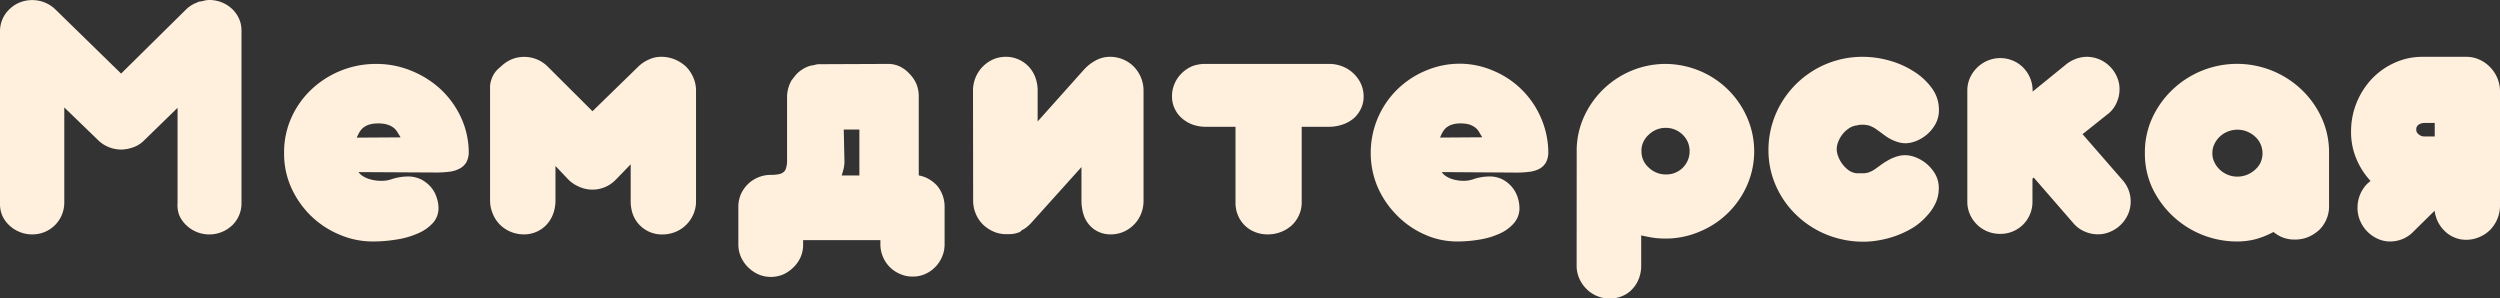 <svg xmlns="http://www.w3.org/2000/svg" viewBox="0 0 352 42"><rect x="0" y="0" width="352" height="42" fill="#333333" stroke="none"/><defs><style>.cls-1{fill:#fff0de;}</style></defs><g id="Слой_2" data-name="Слой 2"><g id="Слой_1-2" data-name="Слой 1"><path class="cls-1" d="M9.05,15.13V28.6A4.46,4.46,0,0,1,4.53,33a4.45,4.45,0,0,1-1.76-.34,4.49,4.49,0,0,1-1.46-.93,4.24,4.24,0,0,1-1-1.4A4.14,4.14,0,0,1,0,28.6V4.41A4.34,4.34,0,0,1,.36,2.67a4.29,4.29,0,0,1,1-1.4A4.36,4.36,0,0,1,2.77.35,4.81,4.81,0,0,1,5.4.09,4.67,4.67,0,0,1,7.75,1.28l9.3,9.08,9.2-9.08A4.44,4.44,0,0,1,27.76.35L28,.23a3.53,3.53,0,0,0,.65-.11A3.24,3.24,0,0,1,29.47,0a4.66,4.66,0,0,1,3.22,1.27,4.29,4.29,0,0,1,1,1.44A4.12,4.12,0,0,1,34,4.41V28.6a4.27,4.27,0,0,1-1.31,3.13,4.7,4.7,0,0,1-5,.93,4.68,4.68,0,0,1-1.44-.93,4.22,4.22,0,0,1-1-1.4A4,4,0,0,1,25,28.6V15.18l-4.67,4.55a4.1,4.1,0,0,1-1.54,1,5.45,5.45,0,0,1-1.69.33,4.84,4.84,0,0,1-1.77-.34,4.54,4.54,0,0,1-1.53-1Z"/><path class="cls-1" d="M50.48,24.23a2,2,0,0,0,.57.54,3.87,3.87,0,0,0,.79.39,5.62,5.62,0,0,0,1.86.3,4.13,4.13,0,0,0,1.35-.2,7.6,7.6,0,0,1,2.32-.41,4.18,4.18,0,0,1,2,.45,4.63,4.63,0,0,1,1.35,1.1,4.18,4.18,0,0,1,.77,1.44,4.61,4.61,0,0,1,.25,1.42,3.11,3.11,0,0,1-.8,2.15,6.07,6.07,0,0,1-2.14,1.47,11.6,11.6,0,0,1-3,.85,20.31,20.31,0,0,1-3.3.27,11.86,11.86,0,0,1-4.78-1,12.79,12.79,0,0,1-4-2.67A13,13,0,0,1,41,26.4a11.66,11.66,0,0,1-1-4.86,11.89,11.89,0,0,1,1-4.91,12.47,12.47,0,0,1,2.81-4A13.23,13.23,0,0,1,53,9,12.81,12.81,0,0,1,58,10a13.47,13.47,0,0,1,4.1,2.62,12.72,12.72,0,0,1,2.82,3.94A11.89,11.89,0,0,1,66,21.35a3,3,0,0,1-.35,1.52,2.38,2.38,0,0,1-1,.9,4.15,4.15,0,0,1-1.46.42,14.24,14.24,0,0,1-1.85.1Zm5.93-4.89L56,18.68a2.27,2.27,0,0,0-.54-.66,2.79,2.79,0,0,0-.87-.46,4.4,4.4,0,0,0-1.35-.18,4.12,4.12,0,0,0-1.35.19,2.61,2.61,0,0,0-.84.49,2.67,2.67,0,0,0-.5.66c-.12.23-.23.44-.32.66Z"/><path class="cls-1" d="M78.21,23.37v4.89a5.4,5.4,0,0,1-.33,1.86,4.54,4.54,0,0,1-.9,1.49A4.32,4.32,0,0,1,73.75,33a4.94,4.94,0,0,1-1.86-.37,4.81,4.81,0,0,1-1.5-1,4.4,4.4,0,0,1-1-1.53A4.76,4.76,0,0,1,69,28.26V12.14a3.65,3.65,0,0,1,.38-1.41,3.56,3.56,0,0,1,.89-1.15l.44-.38a4.81,4.81,0,0,1,1.46-.9,4.7,4.7,0,0,1,2.65-.18A4.64,4.64,0,0,1,77.14,9.4l6.28,6.26,6.46-6.29a4.94,4.94,0,0,1,1.51-1A4,4,0,0,1,93.13,8a4.93,4.93,0,0,1,1.93.39,5.17,5.17,0,0,1,1.54,1,4.76,4.76,0,0,1,1,1.49A4.46,4.46,0,0,1,98,12.71V28.34a4.49,4.49,0,0,1-.38,1.84,4.65,4.65,0,0,1-1,1.47,4.5,4.5,0,0,1-1.51,1,4.84,4.84,0,0,1-1.85.36,4.31,4.31,0,0,1-1.74-.33,4.33,4.33,0,0,1-2.4-2.47,5.48,5.48,0,0,1-.32-1.84V23.13l-2.07,2.14a4.55,4.55,0,0,1-5.24,1,4.68,4.68,0,0,1-1.61-1.14Z"/><path class="cls-1" d="M125,9a3.82,3.82,0,0,1,1.67.35,4.47,4.47,0,0,1,1.35,1,4.7,4.7,0,0,1,1,1.45,4.59,4.59,0,0,1,.34,1.79V24.7a4.24,4.24,0,0,1,1.43.52,4.94,4.94,0,0,1,1.16.93A4.62,4.62,0,0,1,133,29v5.41a4.39,4.39,0,0,1-.36,1.75,4.6,4.6,0,0,1-2.37,2.42,4.25,4.25,0,0,1-1.75.36,4.2,4.2,0,0,1-1.78-.36,4.48,4.48,0,0,1-2.42-2.42,4.39,4.39,0,0,1-.36-1.75v-.6H113.08v.6a4.38,4.38,0,0,1-.35,1.78,4.55,4.55,0,0,1-1,1.44,4.85,4.85,0,0,1-1.43,1,4.47,4.47,0,0,1-1.76.36,4.4,4.4,0,0,1-1.76-.36,5,5,0,0,1-1.45-1,4.72,4.72,0,0,1-1-1.44,4.37,4.37,0,0,1-.37-1.78V29a4.54,4.54,0,0,1,.39-1.73,4.7,4.7,0,0,1,1-1.39,4.65,4.65,0,0,1,1.44-.92,4.78,4.78,0,0,1,1.79-.34,5.15,5.15,0,0,0,1-.08,1.59,1.59,0,0,0,.69-.27,1,1,0,0,0,.39-.55,3.44,3.44,0,0,0,.16-.95v-9a4.72,4.72,0,0,1,.64-2.47l.44-.57.25-.29a3.86,3.86,0,0,1,.8-.65,4.13,4.13,0,0,1,.94-.47l.36-.1a1.7,1.7,0,0,0,.45-.08,3.29,3.29,0,0,1,.53-.1Zm-6.1,13.81a5.15,5.15,0,0,1-.12.95c-.08.32-.17.64-.28.95H121V18.24h-2.2Z"/><path class="cls-1" d="M137,12.78a4.84,4.84,0,0,1,.75-2.62,4.78,4.78,0,0,1,2.05-1.78A4.35,4.35,0,0,1,141.61,8a4.3,4.3,0,0,1,1.8.37,4.35,4.35,0,0,1,1.42,1,4.47,4.47,0,0,1,.94,1.51,5.32,5.32,0,0,1,.33,1.86V17.1l6.49-7.26a6.13,6.13,0,0,1,1.67-1.32A4.16,4.16,0,0,1,156.33,8a4.69,4.69,0,0,1,1.81.37,4.63,4.63,0,0,1,1.49,1,4.88,4.88,0,0,1,1,1.51,4.76,4.76,0,0,1,.38,1.86V28.26a4.82,4.82,0,0,1-.74,2.61,4.69,4.69,0,0,1-2.06,1.76,4.52,4.52,0,0,1-1.82.37,4,4,0,0,1-1.74-.37,3.75,3.75,0,0,1-1.31-1,4.11,4.11,0,0,1-.8-1.5,6.42,6.42,0,0,1-.27-1.85V23.52l-6.9,7.67a5.52,5.52,0,0,1-.73.72,3.55,3.55,0,0,1-.8.52.71.71,0,0,1-.35.27,3.41,3.41,0,0,1-.62.19,4.81,4.81,0,0,1-.65.08h-.52a4.42,4.42,0,0,1-1.82-.37,5,5,0,0,1-1.49-1,4.61,4.61,0,0,1-1-1.5,4.75,4.75,0,0,1-.37-1.86Z"/><path class="cls-1" d="M183.28,17.85V28.52a4.33,4.33,0,0,1-.38,1.77,4.46,4.46,0,0,1-1,1.42,4.85,4.85,0,0,1-1.52.94,5,5,0,0,1-1.88.35,4.66,4.66,0,0,1-1.77-.32,4.27,4.27,0,0,1-1.48-.95,4.37,4.37,0,0,1-.95-1.42,4.46,4.46,0,0,1-.34-1.77V17.85h-4.2a5.41,5.41,0,0,1-1.87-.32,4.69,4.69,0,0,1-1.5-.9,4.1,4.1,0,0,1-1-1.35,3.89,3.89,0,0,1-.37-1.7,4.36,4.36,0,0,1,.37-1.82,4.51,4.51,0,0,1,1-1.45,4.84,4.84,0,0,1,1.5-1A5.16,5.16,0,0,1,169.73,9h17.44a5,5,0,0,1,1.87.36,4.78,4.78,0,0,1,2.58,2.44,4.38,4.38,0,0,1,.38,1.78,3.82,3.82,0,0,1-.38,1.72,4.25,4.25,0,0,1-1,1.35,4.87,4.87,0,0,1-1.54.87,5.93,5.93,0,0,1-1.87.33Z"/><path class="cls-1" d="M203,24.23a2,2,0,0,0,.54.54,3.9,3.9,0,0,0,.76.39,5.47,5.47,0,0,0,1.79.3,4.11,4.11,0,0,0,1.3-.21,7,7,0,0,1,2.22-.4,4,4,0,0,1,2,.44,4.43,4.43,0,0,1,1.33,1.11,4.28,4.28,0,0,1,.76,1.43,5,5,0,0,1,.24,1.43,3.18,3.18,0,0,1-.77,2.15,5.58,5.58,0,0,1-2,1.47,10.86,10.86,0,0,1-2.83.85,19,19,0,0,1-3.19.27,11.07,11.07,0,0,1-4.6-1,12.5,12.5,0,0,1-3.85-2.67A13,13,0,0,1,194,26.4a12.11,12.11,0,0,1-1-4.86,12.49,12.49,0,0,1,3.69-8.9,12.76,12.76,0,0,1,4-2.67,12.24,12.24,0,0,1,4.84-1,11.9,11.9,0,0,1,4.75,1,12.52,12.52,0,0,1,6.66,6.56A12.35,12.35,0,0,1,218,21.35a3.07,3.07,0,0,1-.33,1.52,2.37,2.37,0,0,1-.93.9,3.9,3.9,0,0,1-1.41.42,13.14,13.14,0,0,1-1.77.11Zm5.7-4.9-.39-.65a2.12,2.12,0,0,0-.52-.66,2.88,2.88,0,0,0-.84-.47,4.38,4.38,0,0,0-1.3-.17,3.74,3.74,0,0,0-1.29.19,2.3,2.3,0,0,0-.82.49,2.66,2.66,0,0,0-.48.66,6.11,6.11,0,0,0-.3.65Z"/><path class="cls-1" d="M222,20.91a11.61,11.61,0,0,1,1.1-4.63,12.68,12.68,0,0,1,6.68-6.35,12.51,12.51,0,0,1,4.8-.93,12.73,12.73,0,0,1,4.79,1A12.49,12.49,0,0,1,246,16.56a11.89,11.89,0,0,1,0,9.5,12.44,12.44,0,0,1-6.64,6.53,12.21,12.21,0,0,1-4.85,1,12.87,12.87,0,0,1-1.75-.12q-.84-.13-1.68-.33v4.23a5,5,0,0,1-.32,1.83,4.39,4.39,0,0,1-.9,1.47,3.88,3.88,0,0,1-1.41,1,4.59,4.59,0,0,1-3.61,0,4.53,4.53,0,0,1-1.48-1,4.79,4.79,0,0,1-1-1.47,4.44,4.44,0,0,1-.37-1.83Zm9.12.41a2.92,2.92,0,0,0,.28,1.29,3.21,3.21,0,0,0,.76,1,3.41,3.41,0,0,0,2.36.95,3.26,3.26,0,0,0,3.38-3.27,3.34,3.34,0,0,0-.26-1.29,3.38,3.38,0,0,0-3.12-2,3.41,3.41,0,0,0-2.36.95,3.21,3.21,0,0,0-.76,1A2.86,2.86,0,0,0,231.12,21.32Z"/><path class="cls-1" d="M261.46,17.65a2.57,2.57,0,0,0-1.16.44A4,4,0,0,0,258.81,20a2.73,2.73,0,0,0-.2,1,2.76,2.76,0,0,0,.2,1,4.27,4.27,0,0,0,.59,1.09,4.22,4.22,0,0,0,.9.89,2.33,2.33,0,0,0,1.16.42l.4,0h.41a2.74,2.74,0,0,0,.81-.12,3.51,3.51,0,0,0,1-.52l.94-.68c.32-.22.66-.42,1-.61a6.2,6.2,0,0,1,1.1-.45,3.83,3.83,0,0,1,1.16-.17,4.21,4.21,0,0,1,1.44.3,5.44,5.44,0,0,1,1.54.91,5.37,5.37,0,0,1,1.22,1.46,3.89,3.89,0,0,1,.5,2,4.94,4.94,0,0,1-.46,2.1,6.88,6.88,0,0,1-1.25,1.81A8.74,8.74,0,0,1,269.44,32a13.34,13.34,0,0,1-2.24,1.11,13.84,13.84,0,0,1-2.42.68,12.36,12.36,0,0,1-2.43.24,13.68,13.68,0,0,1-5.17-1A13.31,13.31,0,0,1,253,30.34a12.83,12.83,0,0,1-2.87-4A12.28,12.28,0,0,1,249,21.24,12.94,12.94,0,0,1,250.05,16a13.25,13.25,0,0,1,12.3-8,13.79,13.79,0,0,1,3.67.53,12.39,12.39,0,0,1,3.43,1.52A9.07,9.07,0,0,1,272,12.4a5.1,5.1,0,0,1,1,3.07,4,4,0,0,1-.49,2,5.26,5.26,0,0,1-1.19,1.46,5.37,5.37,0,0,1-1.52.92,4.24,4.24,0,0,1-1.45.32,3.81,3.81,0,0,1-1.2-.19,6,6,0,0,1-1.11-.48,8.38,8.38,0,0,1-1-.68l-.94-.68a3.87,3.87,0,0,0-1-.48,3.58,3.58,0,0,0-.8-.1h-.41Z"/><path class="cls-1" d="M293.22,18.89l5.54,6.36a4.64,4.64,0,0,1,.93,1.47,4.49,4.49,0,0,1,.31,1.66,4.43,4.43,0,0,1-.36,1.76,4.76,4.76,0,0,1-1,1.47,4.65,4.65,0,0,1-1.47,1,4.31,4.31,0,0,1-1.8.38,4.48,4.48,0,0,1-1.77-.36,4.25,4.25,0,0,1-1.56-1.08L286.35,25l-.18.16v3.23a4.49,4.49,0,0,1-4.53,4.54,4.8,4.8,0,0,1-1.83-.35,4.6,4.6,0,0,1-2.45-2.42,4.31,4.31,0,0,1-.36-1.77V12.75a4.37,4.37,0,0,1,.37-1.78,4.75,4.75,0,0,1,2.48-2.43,4.62,4.62,0,0,1,1.79-.36,4.53,4.53,0,0,1,1.78.36,4.41,4.41,0,0,1,1.47,1,4.5,4.5,0,0,1,.95,1.45,4.35,4.35,0,0,1,.35,1.78v.13l4.52-3.67a4.93,4.93,0,0,1,1.47-.9A4.47,4.47,0,0,1,293.83,8a4.59,4.59,0,0,1,3.22,1.34,4.51,4.51,0,0,1,1,1.45,4.22,4.22,0,0,1,.38,1.78,4.48,4.48,0,0,1-.36,1.77A4.09,4.09,0,0,1,297,15.88Z"/><path class="cls-1" d="M302,21.54a11.62,11.62,0,0,1,1-4.85,13,13,0,0,1,2.82-4,13.18,13.18,0,0,1,18.31,0,12.75,12.75,0,0,1,2.8,4,11.61,11.61,0,0,1,1,4.85V29.1a4.47,4.47,0,0,1-.38,1.8,4.55,4.55,0,0,1-1,1.47,5.53,5.53,0,0,1-1.55,1,4.89,4.89,0,0,1-1.89.36,4.48,4.48,0,0,1-3-1.07,11.94,11.94,0,0,1-2.46,1A10.38,10.38,0,0,1,315,34a13.2,13.2,0,0,1-12-7.63A11.49,11.49,0,0,1,302,21.54Zm9.5,0a2.85,2.85,0,0,0,.29,1.31,3.54,3.54,0,0,0,1.89,1.76,3.58,3.58,0,0,0,1.33.26,3.75,3.75,0,0,0,1.37-.26,3.79,3.79,0,0,0,1.13-.71,3.17,3.17,0,0,0,.77-1,3.2,3.2,0,0,0,0-2.62,3.07,3.07,0,0,0-.77-1.05,3.79,3.79,0,0,0-1.13-.71,3.63,3.63,0,0,0-2.7,0,3.5,3.5,0,0,0-1.89,1.76A2.85,2.85,0,0,0,311.5,21.54Z"/><path class="cls-1" d="M339.84,32.58a4.45,4.45,0,0,1-1.55,1.07,4.66,4.66,0,0,1-1.77.35,4.2,4.2,0,0,1-1.74-.38,4.86,4.86,0,0,1-2.47-2.52,4.48,4.48,0,0,1-.37-1.84,4.79,4.79,0,0,1,1.37-3.39l.46-.4a10.5,10.5,0,0,1-2-3.12,9.71,9.71,0,0,1-.74-3.8,10.7,10.7,0,0,1,.79-4.11,10.92,10.92,0,0,1,2.15-3.35,10.11,10.11,0,0,1,3.21-2.26A9.39,9.39,0,0,1,341.09,8h6.16a4.41,4.41,0,0,1,1.86.4,4.76,4.76,0,0,1,1.5,1.06A4.85,4.85,0,0,1,352,12.91v16a4.9,4.9,0,0,1-1.39,3.46,4.7,4.7,0,0,1-1.5,1,4.56,4.56,0,0,1-1.86.39,4.18,4.18,0,0,1-1.63-.31,4.08,4.08,0,0,1-1.33-.85,5,5,0,0,1-1-1.3,5.41,5.41,0,0,1-.5-1.63Zm1.48-15.27a1.64,1.64,0,0,0-.32.05,1,1,0,0,0-.38.14.92.92,0,0,0-.3.29.73.73,0,0,0-.11.43.74.74,0,0,0,.12.46,1.07,1.07,0,0,0,.3.3,1.29,1.29,0,0,0,.35.18,1.12,1.12,0,0,0,.31.05h1.52v-1.9Z"/></g></g></svg>